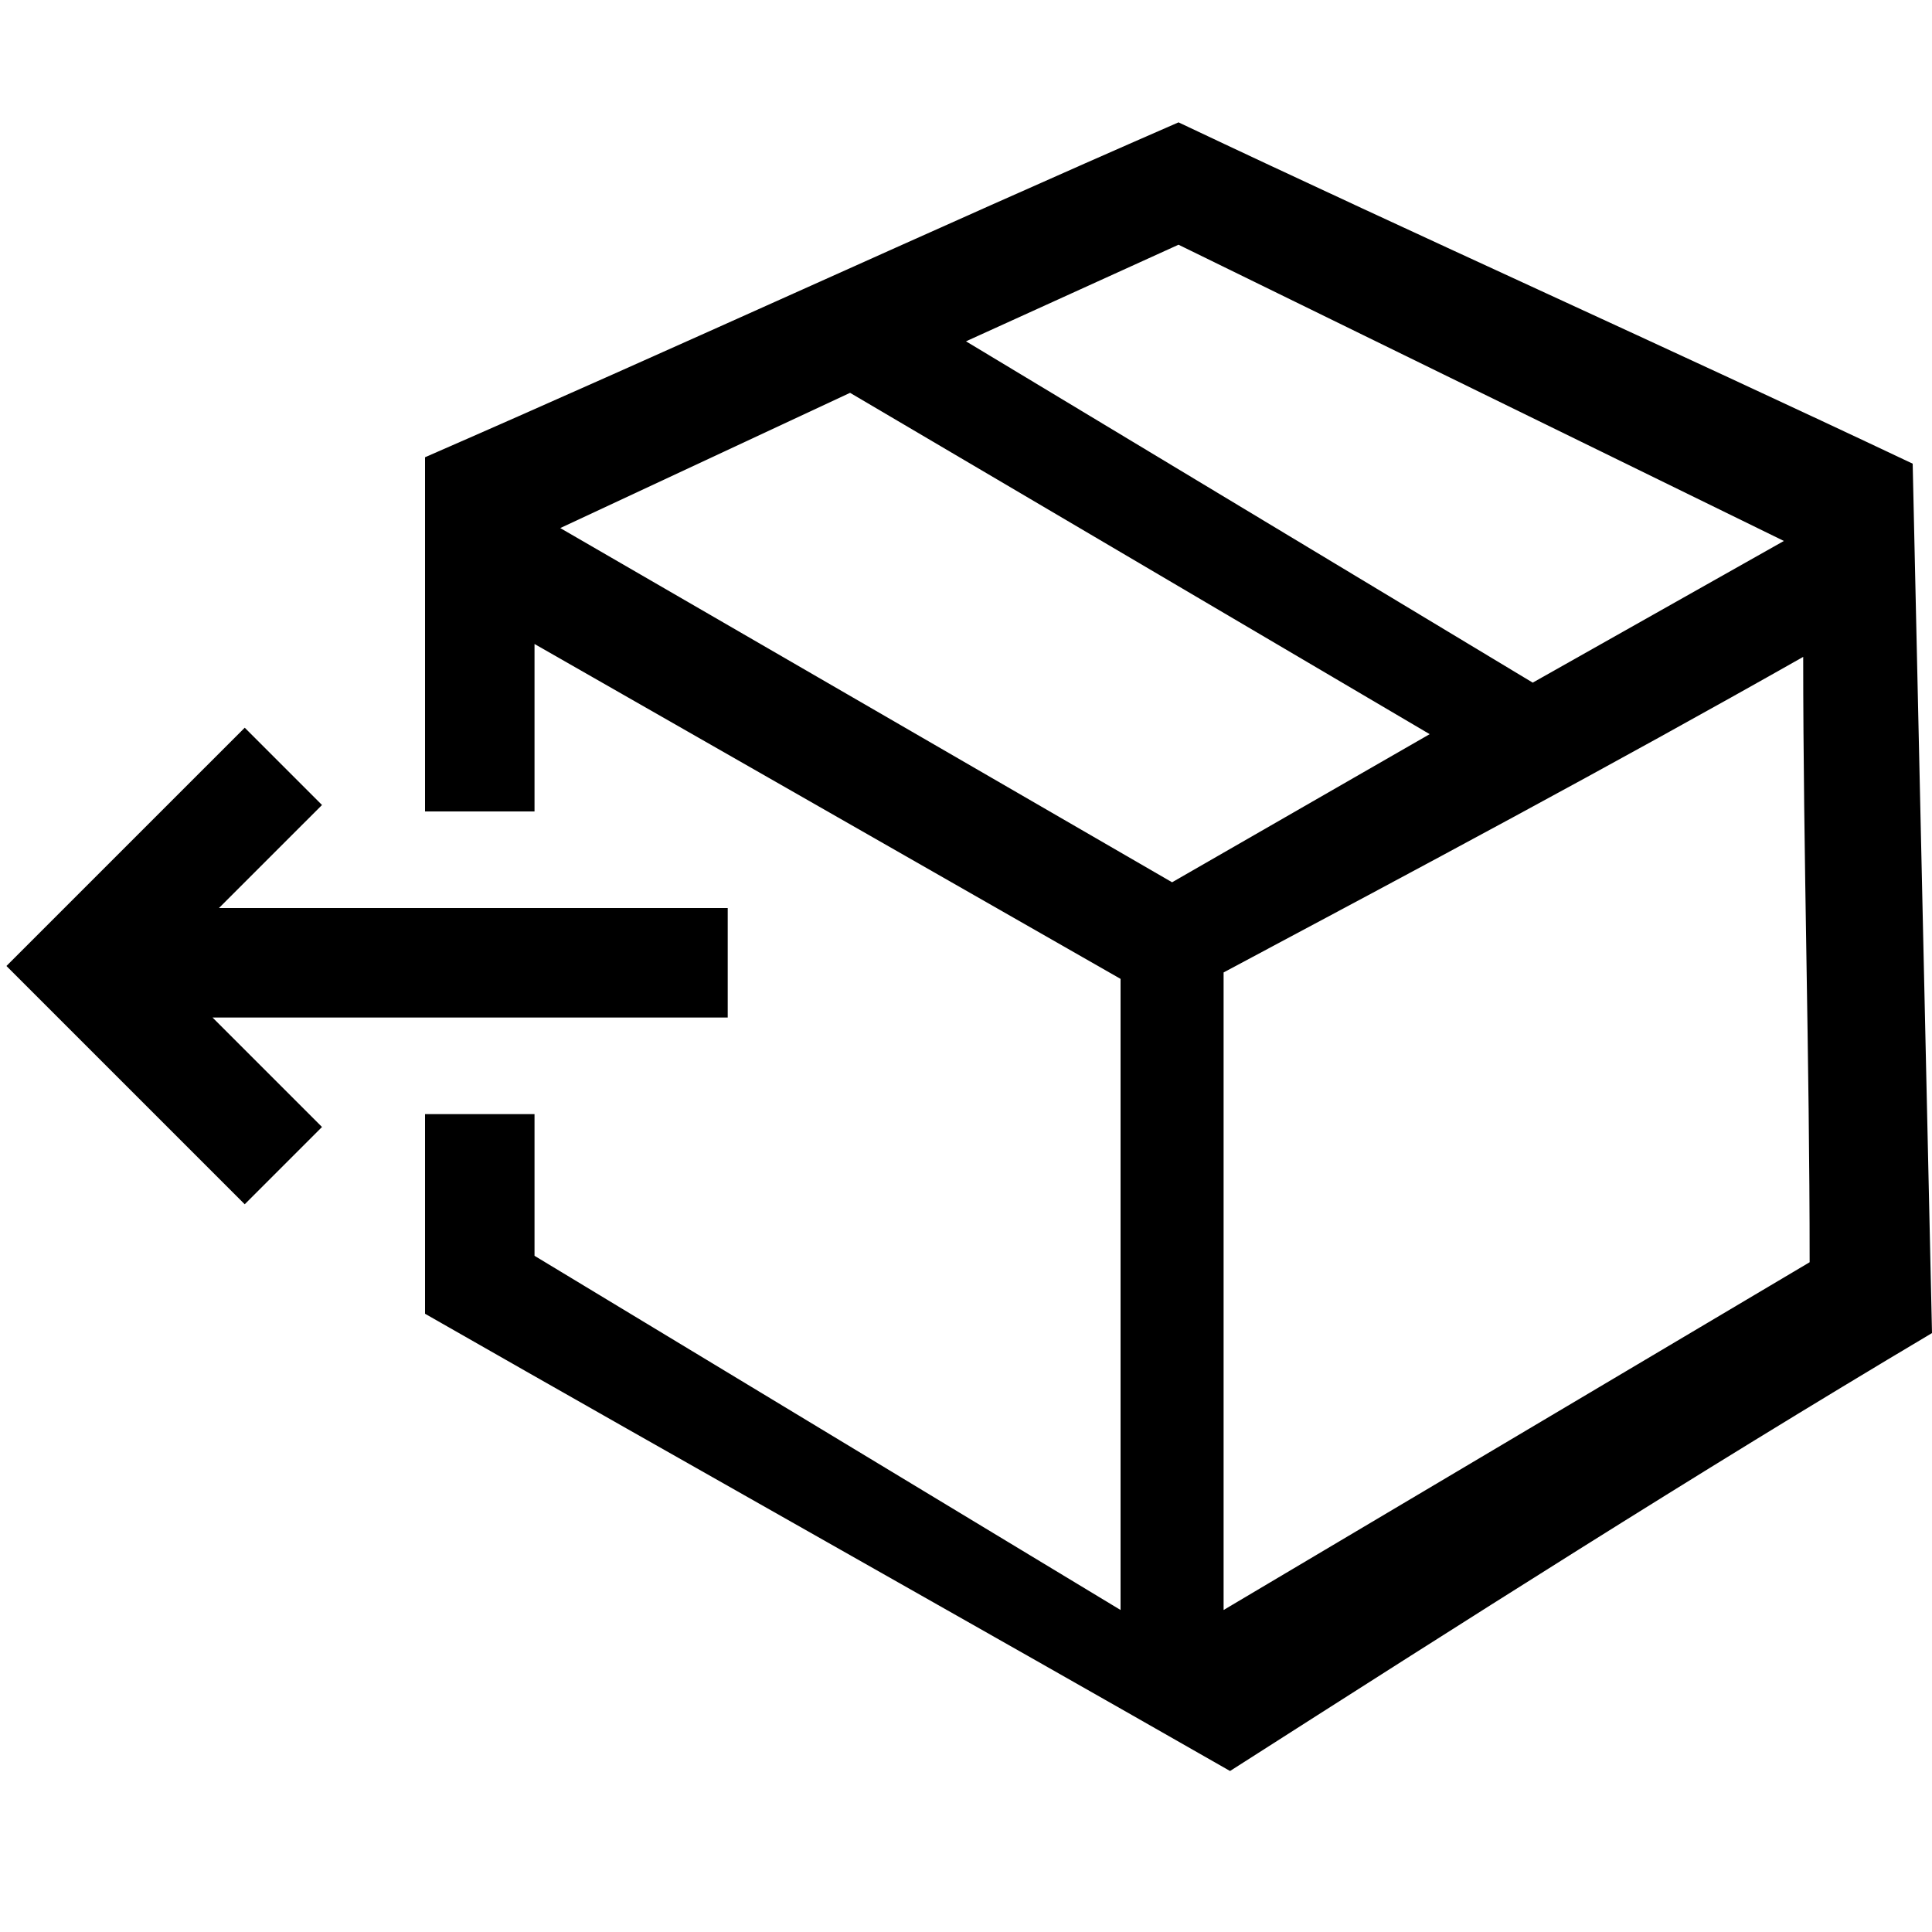 <?xml version="1.0" encoding="utf-8"?>
<!-- Generator: Adobe Illustrator 23.0.5, SVG Export Plug-In . SVG Version: 6.00 Build 0)  -->
<svg version="1.1" id="Layer_1" xmlns="http://www.w3.org/2000/svg" xmlns:xlink="http://www.w3.org/1999/xlink" x="0px" y="0px"
	 viewBox="0 0 30 30" style="enable-background:new 0 0 30 30;" xml:space="preserve">
<g>
	<path d="M29.7,7.2c-3.8-1.8-7.6-3.5-11.4-5.3c-3.9,1.7-7.8,3.5-11.7,5.2l0,5.5l1.7,0l0-2.6l9.1,5.2l0,9.8l-9.1-5.5v-2.2H6.6v3.1
		c4.2,2.4,8.3,4.7,12.5,7.1c3.6-2.3,7.2-4.6,10.9-6.8L29.7,7.2z M18.3,3.8l9.4,4.6l-3.9,2.2L15,5.3L18.3,3.8z M18.2,13.7L8.7,8.2
		l4.5-2.1l9,5.3L18.2,13.7z M19,25l0-9.9c3-1.6,6-3.2,9-4.9c0,3.1,0.1,6.2,0.1,9.4L19,25z"/>
	<polygon points="11.3,15.8 11.3,14.1 3.4,14.1 5,12.5 3.8,11.3 0.1,15 3.8,18.7 5,17.5 3.3,15.8 	"/>
</g>
</svg>
